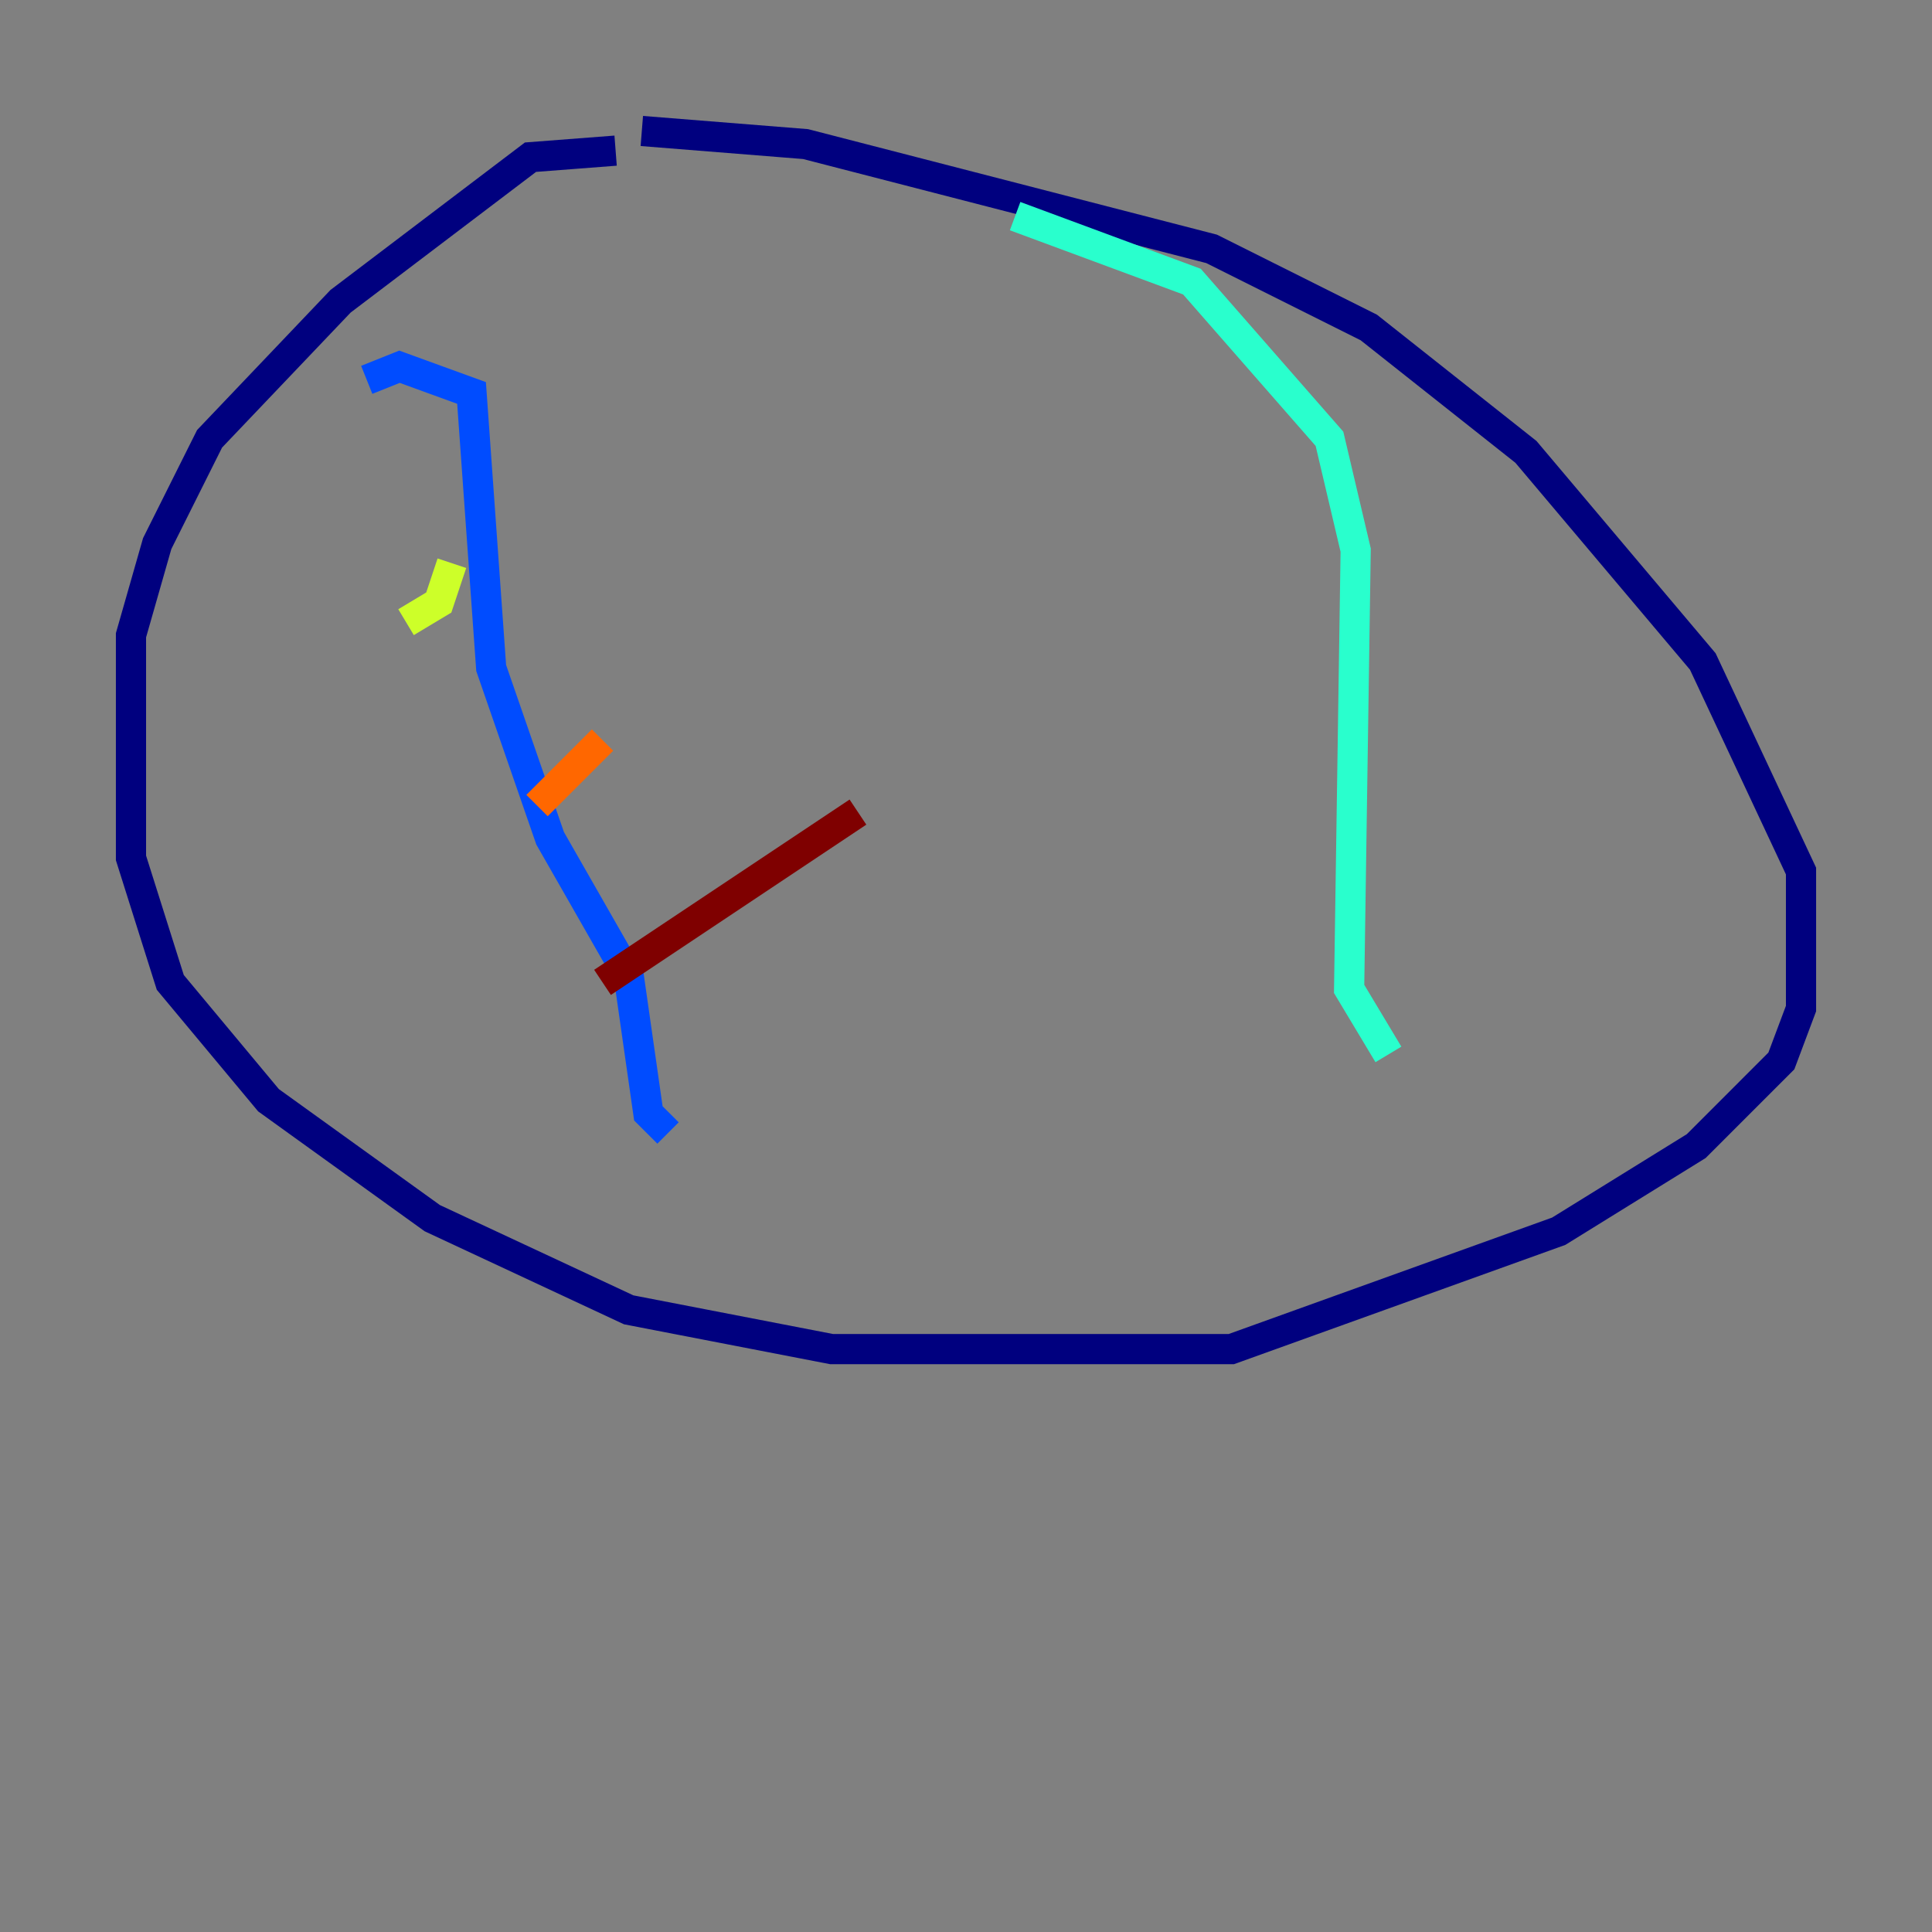<?xml version="1.0" encoding="utf-8" ?>
<svg baseProfile="tiny" height="128" version="1.2" viewBox="0,0,128,128" width="128" xmlns="http://www.w3.org/2000/svg" xmlns:ev="http://www.w3.org/2001/xml-events" xmlns:xlink="http://www.w3.org/1999/xlink"><rect x="0" y="0" width="128" height="128" fill="#808080" stroke="none"/><defs /><polyline fill="none" points="40.786,9.98 35.146,10.414 22.563,19.959 13.885,29.071 10.414,36.014 8.678,42.088 8.678,56.841 11.281,65.085 17.79,72.895 28.637,80.705 41.654,86.78 55.105,89.383 81.573,89.383 103.268,81.573 112.38,75.932 118.02,70.291 119.322,66.82 119.322,57.709 112.814,43.824 101.098,29.939 90.685,21.695 80.271,16.488 53.37,9.546 42.522,8.678" stroke="#00007f" stroke-width="2" /><polyline fill="none" points="24.298,25.166 26.468,24.298 31.241,26.034 32.542,44.258 36.447,55.539 41.654,64.651 42.956,73.763 44.258,75.064" stroke="#004cff" stroke-width="2" /><polyline fill="none" points="67.254,14.319 78.969,18.658 88.081,29.071 89.817,36.447 89.383,65.519 91.986,69.858" stroke="#29ffcd" stroke-width="2" /><polyline fill="none" points="26.902,41.22 29.071,39.919 29.939,37.315" stroke="#cdff29" stroke-width="2" /><polyline fill="none" points="35.58,53.37 39.919,49.031" stroke="#ff6700" stroke-width="2" /><polyline fill="none" points="39.919,65.085 56.841,53.803" stroke="#7f0000" stroke-width="2" /></svg>